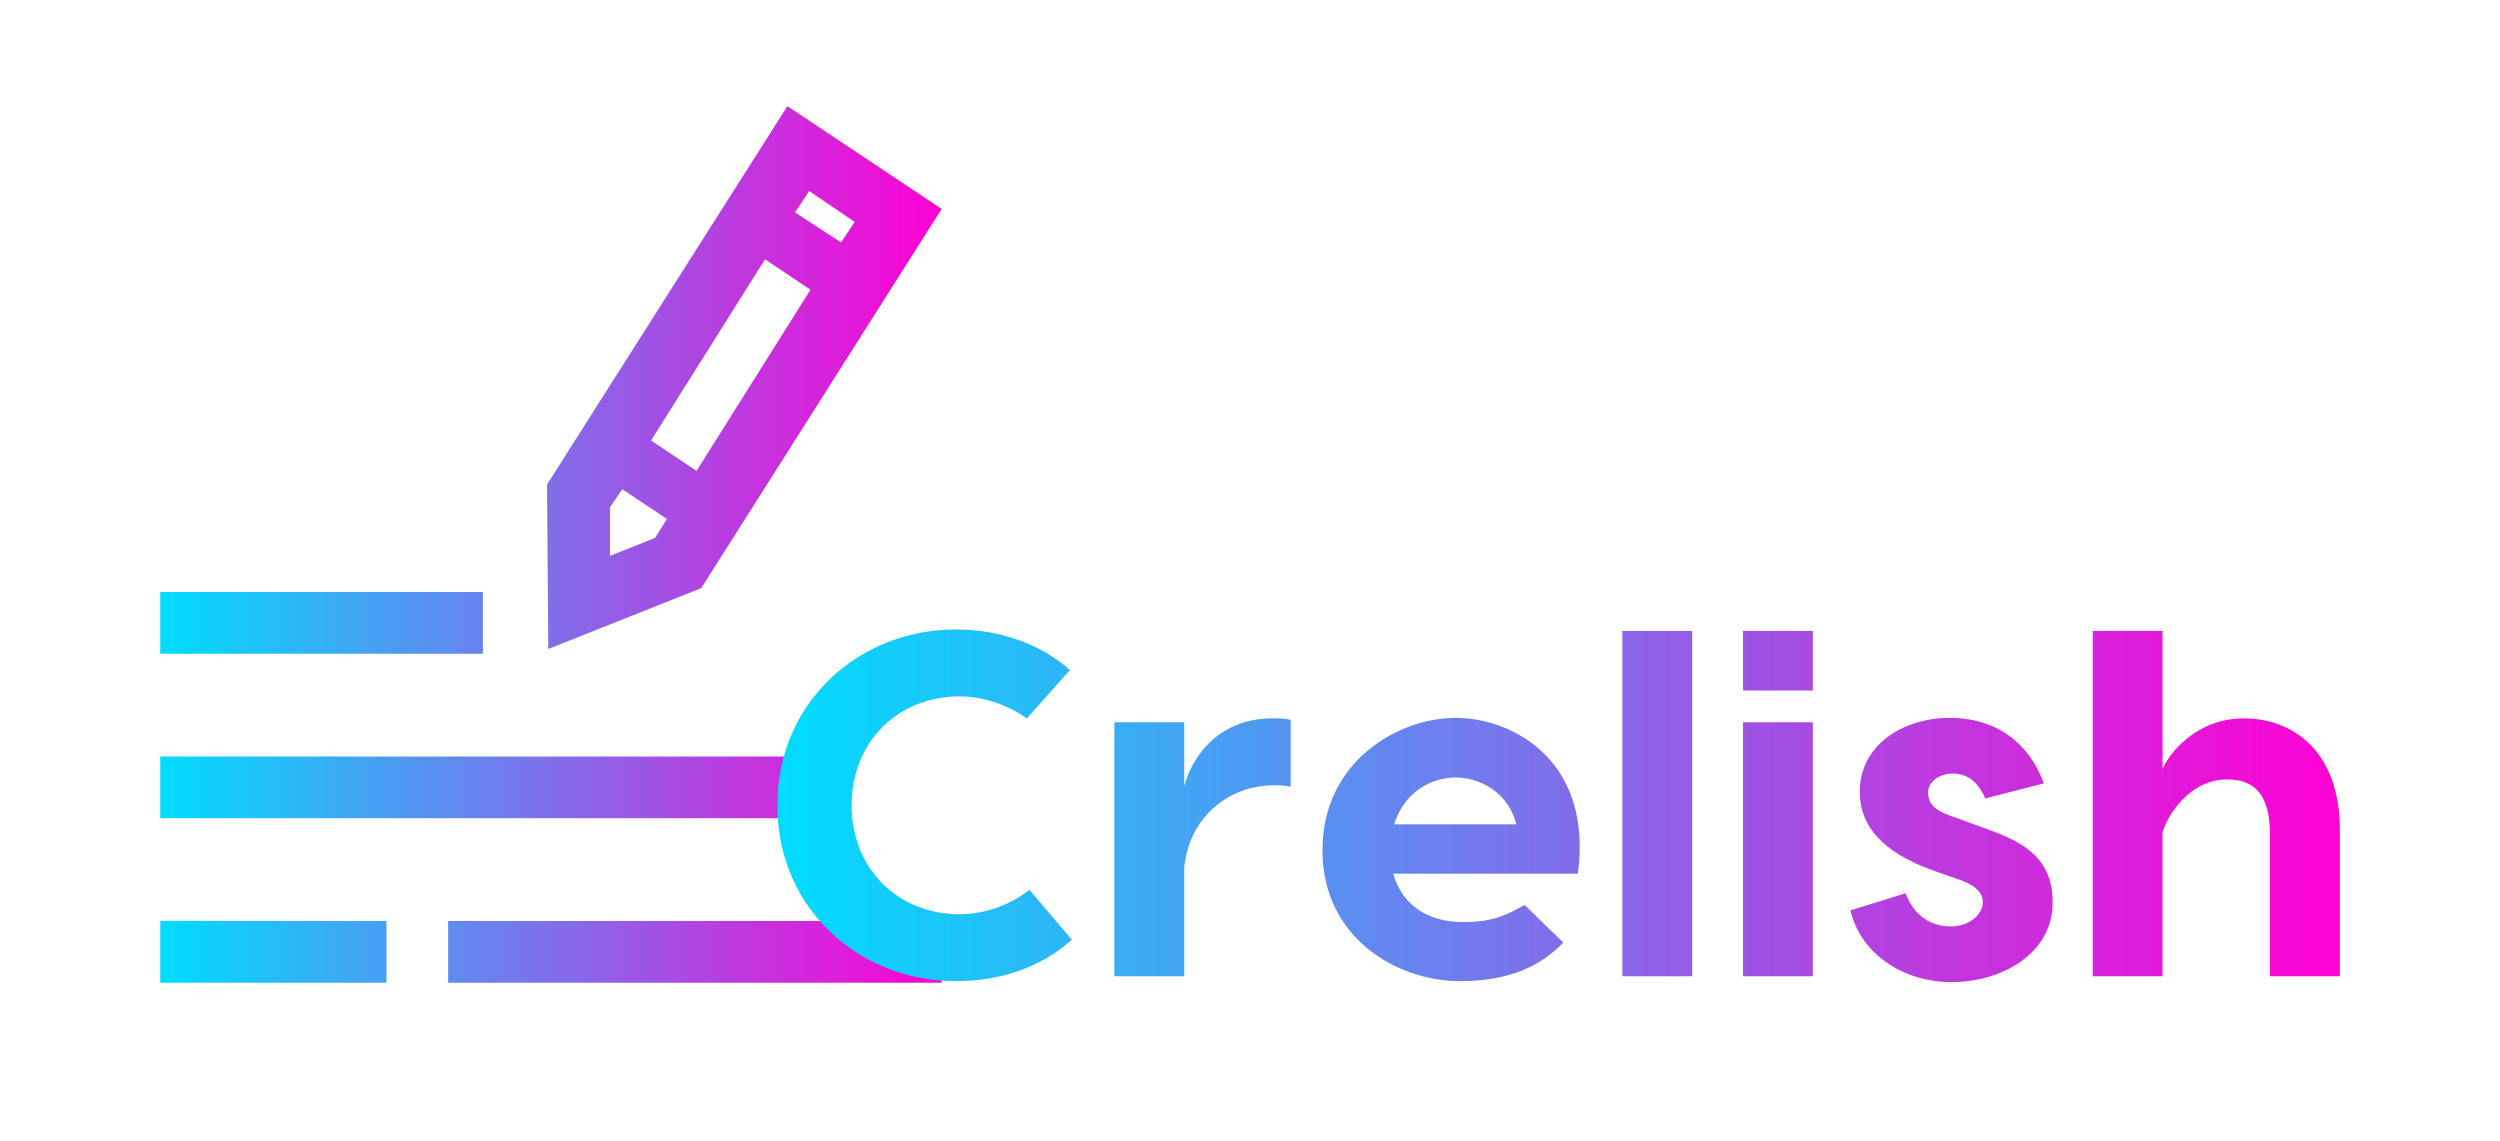 <?xml version="1.0" encoding="UTF-8" standalone="no"?>
<!DOCTYPE svg PUBLIC "-//W3C//DTD SVG 1.1//EN" "http://www.w3.org/Graphics/SVG/1.1/DTD/svg11.dtd">
<svg width="100%" height="100%" viewBox="0 0 320 146" version="1.1" xmlns="http://www.w3.org/2000/svg" xmlns:xlink="http://www.w3.org/1999/xlink" xml:space="preserve" xmlns:serif="http://www.serif.com/" style="fill-rule:evenodd;clip-rule:evenodd;stroke-linejoin:round;stroke-miterlimit:2;">
    <g transform="matrix(2.632,0,0,2.632,-63.711,-61.086)">
        <g id="SvgjsG8750">
            <path d="M46,68L70,68L70,71L46,71L46,68ZM32,71L43,71L43,68L32,68L32,71ZM32,63L64.251,63L64.251,60L32,60L32,63ZM47.69,52L32,52L32,55L47.69,55L47.69,52ZM50.87,54.77L50.81,46.77L62.5,28.37L70,33.37L58.31,51.81L50.87,54.77ZM62.87,33.54L65.11,35L65.77,34L63.56,32.5L62.87,33.54ZM55.87,44.63L58.08,46.11L63.62,37.3L61.41,35.82L55.87,44.63ZM53.87,47.88L53.87,50.24L56.06,49.37L56.64,48.45L54.47,47L53.87,47.88Z" style="fill:url(#_Linear1);fill-rule:nonzero;"/>
        </g>
    </g>
    <g transform="matrix(1.563,0,0,1.563,96.687,62.442)">
        <g id="SvgjsG8751">
            <path d="M25.92,37C23.44,39.24 20.12,40.4 16.4,40.4C8.56,40.4 1.8,34.52 1.8,26C1.8,17.48 8.56,11.6 16.4,11.6C20.08,11.6 23.36,12.8 25.76,14.92L22.24,18.88C20.76,17.84 18.76,17.08 16.72,17.08C11.68,17.08 7.88,20.8 7.88,26C7.88,31.2 11.68,34.92 16.72,34.92C18.84,34.92 20.92,34.12 22.44,32.92L25.92,37ZM42.32,18.88C42.84,18.88 43.32,18.88 43.84,19L43.84,24.48C43.36,24.36 42.88,24.36 42.48,24.36C38.64,24.36 35.48,27.12 35.12,31.12L35.12,40L29.4,40L29.4,19.2L35.12,19.2L35.12,24.4C36.04,21.24 38.56,18.88 42.32,18.88ZM57.36,18.84C62.08,18.84 68.6,22.4 67.36,31.6L52.24,31.6C52.96,34.2 55.12,35.56 57.92,35.56C60.52,35.56 61.52,34.96 63,34.16L66.16,37.24C64.36,39.12 61.8,40.4 57.72,40.4C52.52,40.4 46.44,36.84 46.44,29.68C46.44,22.4 52.64,18.84 57.36,18.84ZM57.36,23.72C55.28,23.72 53.08,25 52.32,27.56L62.32,27.56C61.68,25 59.4,23.72 57.36,23.72ZM76.72,11.72L76.72,40L71,40L71,11.72L76.72,11.72ZM86.6,11.72L86.6,16.6L80.88,16.6L80.88,11.72L86.6,11.72ZM86.6,19.2L86.6,40L80.88,40L80.88,19.2L86.6,19.2ZM100.72,25.44C100.08,23.96 99.16,23.4 98.04,23.4C97,23.4 96.04,24.04 96.04,24.96C96.04,25.84 96.6,26.4 97.72,26.8L100.24,27.72C103.28,28.8 106.24,29.92 106.24,33.96C106.24,38.12 102.12,40.48 97.92,40.48C94.12,40.48 90.52,38.24 89.68,34.6L94.2,33.2C94.72,34.6 95.84,35.92 97.92,35.92C99.4,35.92 100.52,34.96 100.52,33.92C100.52,33.24 100.04,32.64 98.8,32.16L96.4,31.32C92.32,29.84 90.44,27.72 90.44,24.88C90.44,21.12 93.92,18.84 97.8,18.84C101.72,18.84 104.32,20.96 105.52,24.2L100.72,25.44ZM121.88,18.88C125.84,18.88 129.76,21.48 129.76,28.04L129.76,40L124.04,40L124.04,28.44C124.04,25.04 122.72,23.88 120.52,23.88C117.48,23.88 115.68,26.76 115.24,28.2L115.24,40L109.52,40L109.52,11.72L115.24,11.72L115.24,23.04C115.64,21.96 117.88,18.88 121.88,18.88Z" style="fill:url(#_Linear2);fill-rule:nonzero;"/>
        </g>
    </g>
    <defs>
        <linearGradient id="_Linear1" x1="0" y1="0" x2="1" y2="0" gradientUnits="userSpaceOnUse" gradientTransform="matrix(38,0,0,38,32,28.37)"><stop offset="0" style="stop-color:rgb(0,221,255);stop-opacity:1"/><stop offset="1" style="stop-color:rgb(255,0,212);stop-opacity:1"/></linearGradient>
        <linearGradient id="_Linear2" x1="0" y1="0" x2="1" y2="0" gradientUnits="userSpaceOnUse" gradientTransform="matrix(127.96,0,0,127.96,1.8,11.6)"><stop offset="0" style="stop-color:rgb(0,221,255);stop-opacity:1"/><stop offset="1" style="stop-color:rgb(255,0,212);stop-opacity:1"/></linearGradient>
    </defs>
</svg>
